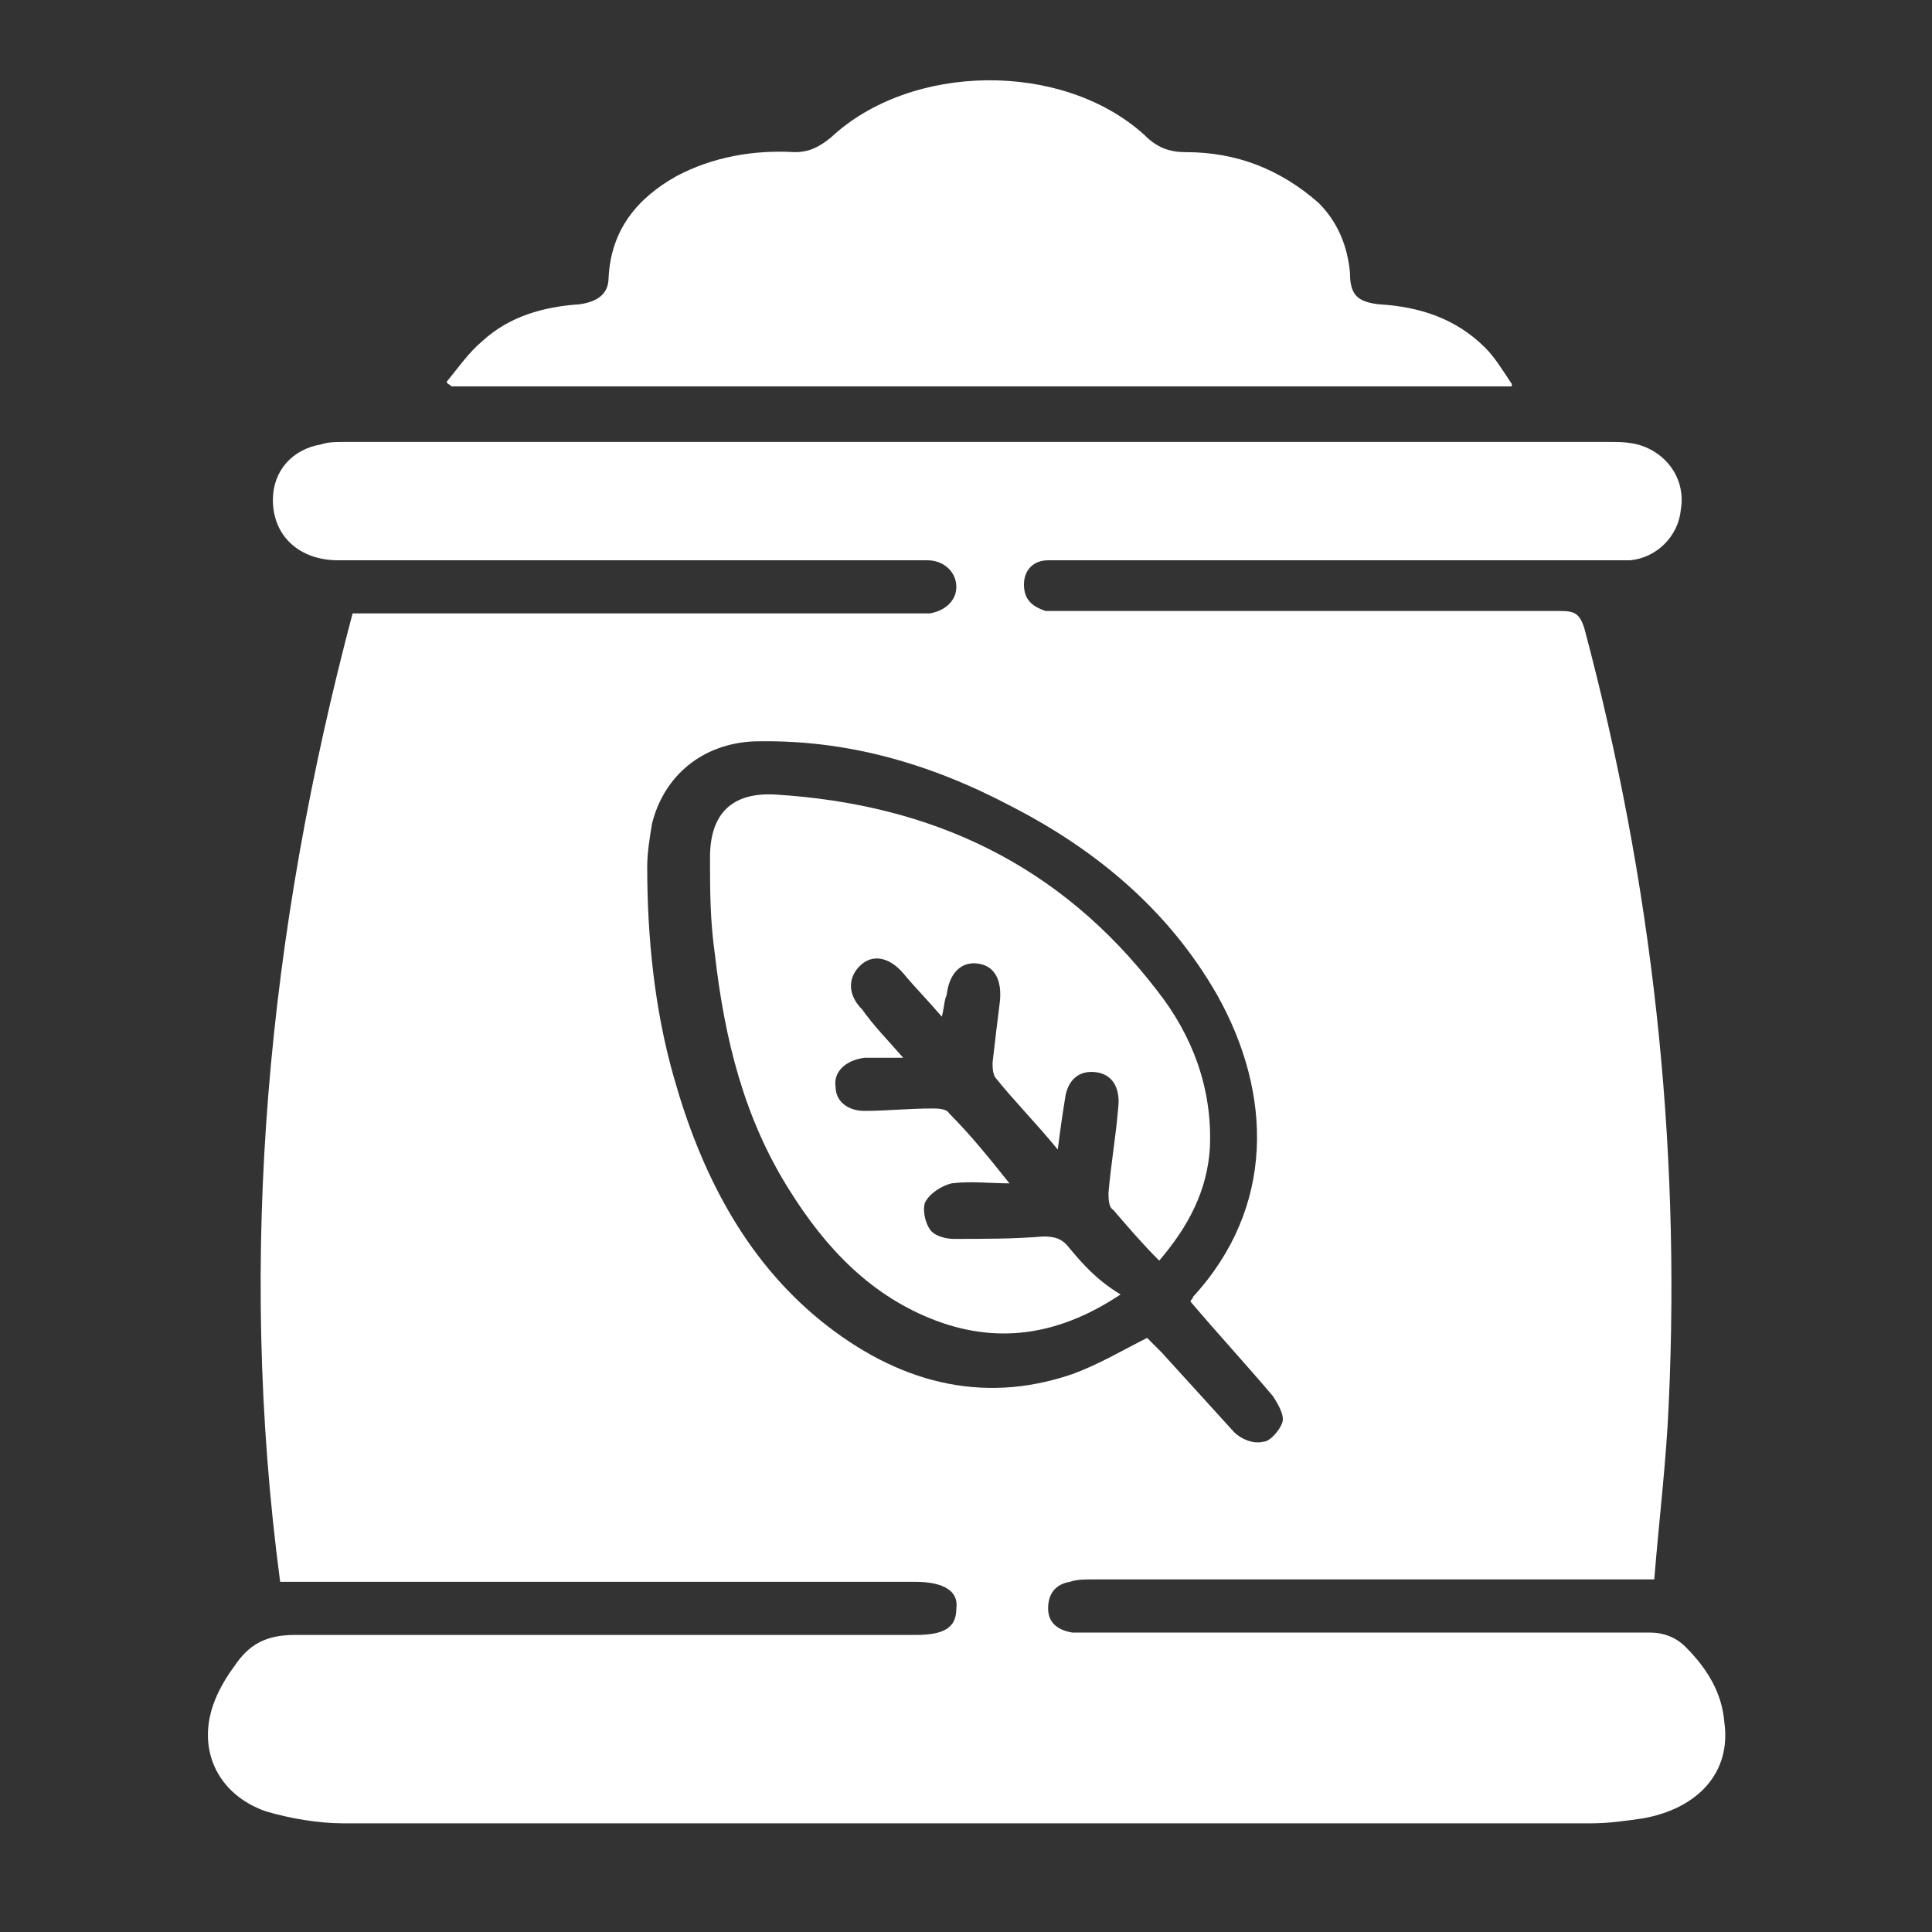 <?xml version="1.0" encoding="utf-8"?>
<!-- Generator: Adobe Illustrator 25.1.0, SVG Export Plug-In . SVG Version: 6.00 Build 0)  -->
<svg version="1.1" id="Layer_1" xmlns="http://www.w3.org/2000/svg" xmlns:xlink="http://www.w3.org/1999/xlink" x="0px" y="0px"
	 viewBox="0 0 80 80" style="enable-background:new 0 0 80 80;" xml:space="preserve">
<rect x="0" y="0" width="80" height="80" fill="#333333" stroke="none"/>
<style type="text/css">
	.st0{fill:#FFFFFF;}
</style>
<g>
	<path class="st0" d="M71.4,71.3c-0.1-1.2-0.7-2.2-1.6-3.1c-0.4-0.4-0.9-0.6-1.5-0.6c-7.7,0-15.4,0-23.1,0c-0.2,0-0.5,0-0.8,0
		c-0.6-0.1-1-0.4-1-1c0-0.6,0.3-1,0.9-1.1c0.3-0.1,0.6-0.1,0.9-0.1c7.4,0,14.8,0,22.2,0h1.1c0.2-2.5,0.5-4.9,0.6-7.3
		c0.5-10.9-0.7-21.6-3.5-32.1c-0.2-0.6-0.4-0.7-1-0.7c-6.8,0-13.7,0-20.5,0c-0.3,0-0.6,0-0.8,0c-0.6-0.2-0.9-0.5-0.9-1.1
		c0-0.6,0.4-1,1-1c0.2,0,0.5,0,0.8,0h22.5c0.3,0,0.6,0,0.8,0c1.1-0.1,2-1,2.1-2.1c0.2-1.2-0.5-2.2-1.5-2.6c-0.5-0.2-1-0.2-1.5-0.2
		c-17.4,0-34.9,0-52.3,0c-0.4,0-0.7,0-1,0.1c-1.2,0.2-2,1.1-2,2.3c0,1.5,1.1,2.5,2.7,2.5h21.2c1.1,0,2.2,0,3.2,0
		c0.7,0,1.2,0.5,1.2,1.1c0,0.6-0.5,1-1.1,1.1c-0.2,0-0.5,0-0.8,0H14.6c-3.5,13.2-4.8,26.5-3,40.1h26.3c1.2,0,1.8,0.4,1.7,1.1
		c0,0.8-0.5,1.1-1.7,1.1c-8.6,0-17.2,0-25.7,0c-1.2,0-1.9,0.4-2.5,1.3c-0.3,0.4-0.6,0.9-0.8,1.4c-0.8,2,0.1,3.9,2.1,4.6
		c1,0.3,2.2,0.5,3.2,0.5c17.2,0,34.4,0,51.7,0c0.7,0,1.4-0.1,2.1-0.2C70.3,74.9,71.7,73.4,71.4,71.3z M34,54.7
		c-3.2-2.6-5-6.2-6.1-10.1c-0.8-2.8-1.1-5.8-1.1-8.7c0-0.6,0.1-1.2,0.2-1.8c0.5-2,2.1-3.3,4.2-3.4c3.8-0.1,7.3,0.9,10.7,2.7
		c3.5,1.8,6.5,4.3,8.5,7.8c2.3,4.1,2.4,8.8-1,12.5c0,0.1-0.1,0.1-0.1,0.2c1.1,1.3,2.3,2.6,3.4,3.9c0.2,0.3,0.5,0.8,0.4,1.1
		s-0.5,0.8-0.8,0.8c-0.4,0.1-0.9-0.1-1.2-0.4c-1-1.1-2-2.2-3-3.3c-0.2-0.2-0.4-0.4-0.6-0.6c-1,0.5-2,1.1-3.1,1.5
		C40.6,58.2,37.1,57.2,34,54.7z"/>
	<path class="st0" d="M44.3,51.7c-0.3-0.4-0.6-0.5-1.1-0.5c-1.2,0.1-2.4,0.1-3.7,0.1c-0.3,0-0.8-0.1-1-0.4c-0.2-0.3-0.3-0.8-0.2-1.1
		c0.2-0.4,0.7-0.7,1.1-0.8c0.8-0.1,1.6,0,2.4,0C41,48,40.2,47,39.3,46.1c-0.1-0.2-0.5-0.2-0.7-0.2c-1,0-1.9,0.1-2.8,0.1
		c-0.7,0-1.2-0.4-1.2-1c-0.1-0.6,0.4-1.1,1.2-1.2c0.5,0,0.9,0,1.6,0c-0.7-0.8-1.2-1.3-1.7-2c-0.6-0.6-0.6-1.3-0.1-1.8
		c0.5-0.5,1.2-0.4,1.8,0.3c0.5,0.6,1,1.1,1.6,1.8c0.1-0.4,0.1-0.7,0.2-0.9c0.1-0.9,0.6-1.4,1.3-1.3c0.7,0.1,1,0.7,0.9,1.6
		c-0.1,0.8-0.2,1.6-0.3,2.5c0,0.2,0,0.4,0.1,0.6c0.8,1,1.7,1.9,2.6,3c0.1-0.8,0.2-1.5,0.3-2.1c0.1-0.8,0.6-1.2,1.3-1.1
		c0.7,0.1,1,0.7,0.9,1.5c-0.1,1.2-0.3,2.3-0.4,3.5c0,0.2,0,0.6,0.2,0.7c0.6,0.7,1.2,1.4,1.9,2.1c1.2-1.4,2-2.9,2.1-4.7
		c0.1-2.4-0.7-4.6-2.2-6.5c-4-5.2-9.3-7.7-15.8-8.1c-1.8-0.1-2.7,0.8-2.7,2.6c0,1.3,0,2.6,0.2,4c0.4,3.5,1.2,6.8,3.1,9.8
		c1.5,2.4,3.4,4.4,6.1,5.4c2.7,1,5.2,0.5,7.6-1.1C45.4,53,44.8,52.3,44.3,51.7z"/>
	<path class="st0" d="M62.6,15.9c-0.4-0.6-0.7-1.1-1.1-1.5c-1.2-1.2-2.7-1.7-4.4-1.8c-0.9-0.1-1.2-0.4-1.2-1.3
		c-0.1-1.1-0.5-2.1-1.3-2.9C53,7,51.2,6.3,49.1,6.3c-0.7,0-1.2-0.2-1.7-0.7c-3.4-3.1-9.7-3-13,0.1c-0.5,0.4-0.9,0.6-1.5,0.6
		c-1.7-0.1-3.4,0.2-4.9,1c-1.6,0.9-2.7,2.2-2.8,4.2c0,0.7-0.5,1-1.2,1.1c-1.5,0.1-2.9,0.5-4,1.5c-0.6,0.5-1,1.1-1.5,1.7
		c0,0.1,0.1,0.1,0.2,0.2H62.6z"/>
</g>
</svg>
